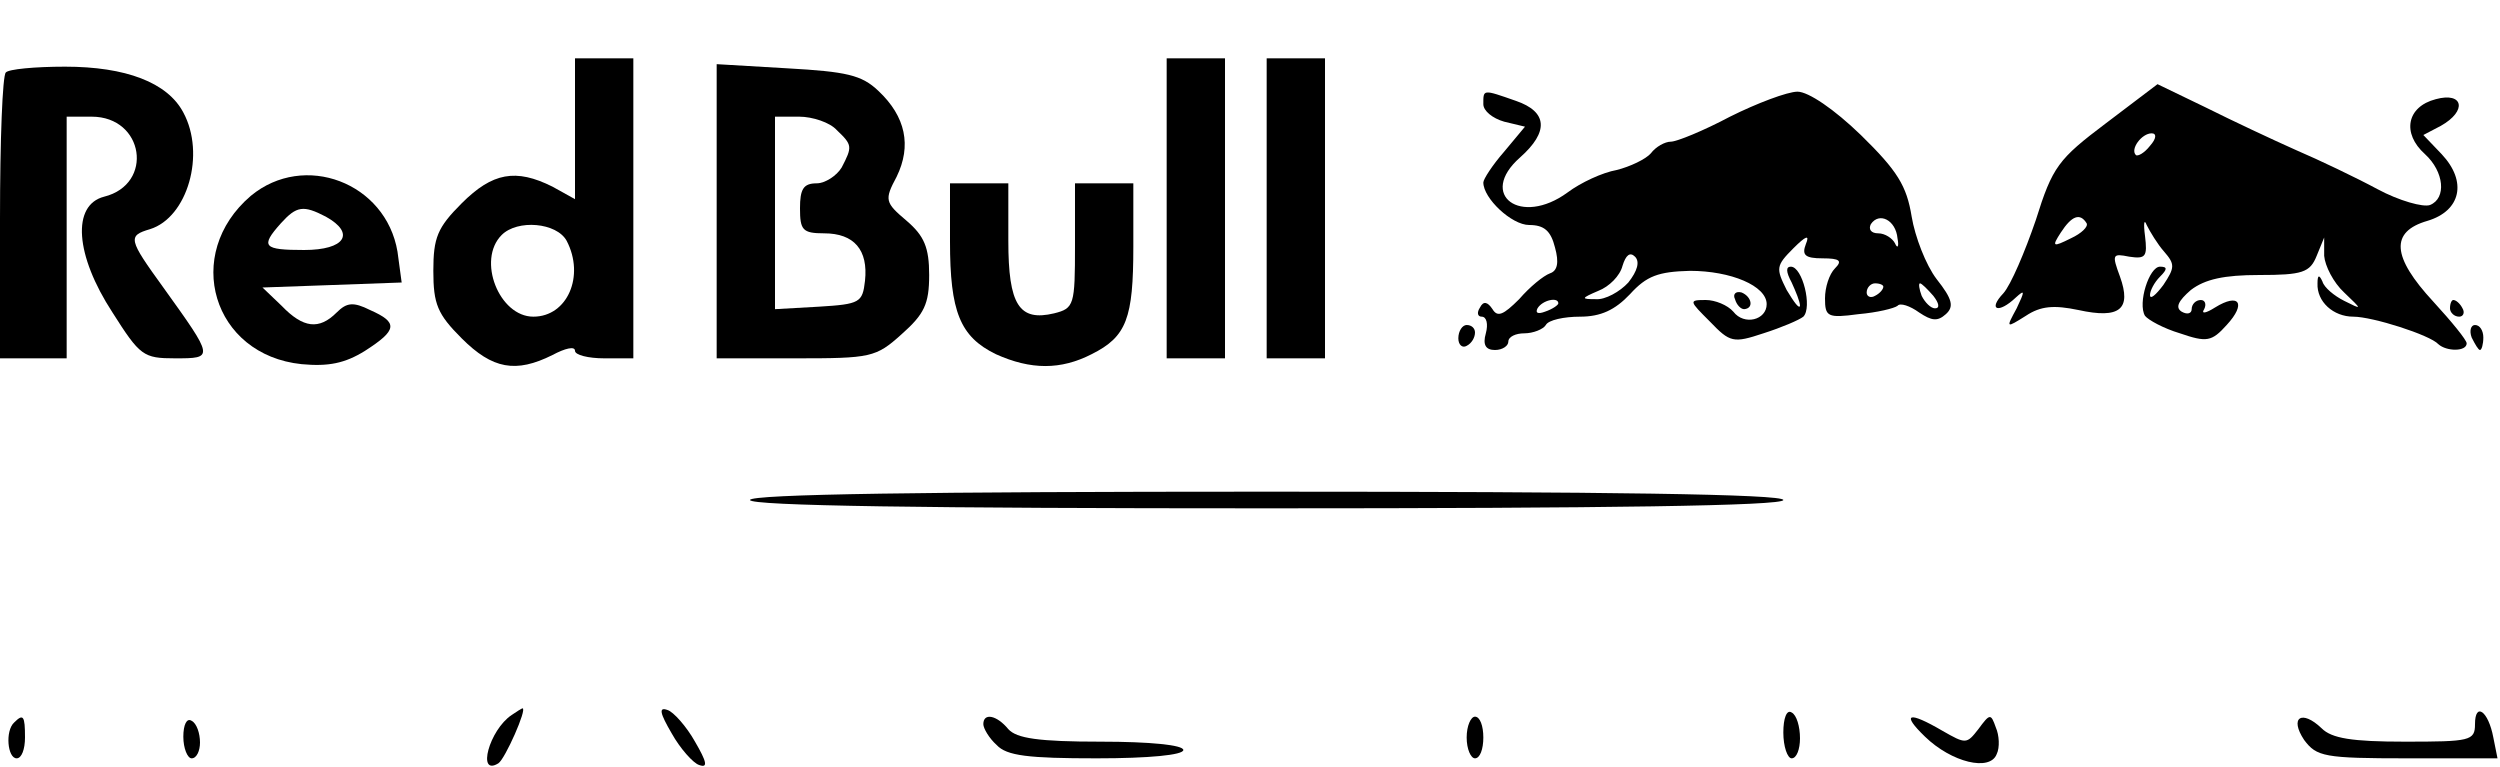 <?xml version="1.0" standalone="no"?>
<!DOCTYPE svg PUBLIC "-//W3C//DTD SVG 20010904//EN"
 "http://www.w3.org/TR/2001/REC-SVG-20010904/DTD/svg10.dtd">
<svg version="1.0" xmlns="http://www.w3.org/2000/svg"
 width="300pt" height="92pt" viewBox="0 0 300 92"
 preserveAspectRatio="xMidYMid meet">

<g transform="translate(0,92) scale(0.1,-0.1)"
fill="#000000" stroke="none">
<path d="M690 766 l0 -85 -27 15 c-44 22 -72 17 -109 -20 -29 -29 -34 -41 -34
-81 0 -40 5 -52 34 -81 37 -37 65 -42 109 -20 15 8 27 11 27 5 0 -5 16 -9 35
-9 l35 0 0 180 0 180 -35 0 -35 0 0 -84z m-10 -135 c22 -42 1 -91 -40 -91 -41
0 -68 68 -38 98 19 19 66 15 78 -7z"/>
<path d="M1400 670 l0 -180 35 0 35 0 0 180 0 180 -35 0 -35 0 0 -180z"/>
<path d="M1520 670 l0 -180 35 0 35 0 0 180 0 180 -35 0 -35 0 0 -180z"/>
<path d="M7 833 c-4 -3 -7 -82 -7 -175 l0 -168 40 0 40 0 0 145 0 145 30 0
c63 0 75 -81 15 -96 -39 -10 -35 -70 10 -139 33 -52 37 -55 75 -55 47 0 47 0
-14 85 -42 58 -43 62 -16 70 45 14 67 90 40 140 -19 36 -69 55 -142 55 -36 0
-68 -3 -71 -7z"/>
<path d="M860 666 l0 -176 95 0 c90 0 96 1 127 29 27 24 33 36 33 71 0 33 -6
47 -27 65 -26 22 -27 25 -12 53 18 37 11 72 -22 103 -20 19 -38 23 -109 27
l-85 5 0 -177z m144 98 c19 -18 19 -20 6 -45 -6 -10 -20 -19 -30 -19 -16 0
-20 -7 -20 -30 0 -26 3 -30 29 -30 36 0 53 -20 49 -57 -3 -26 -6 -28 -55 -31
l-53 -3 0 115 0 116 29 0 c16 0 37 -7 45 -16z"/>
<path d="M2527 772 c-57 -43 -64 -52 -84 -116 -13 -38 -30 -78 -39 -88 -19
-20 -6 -25 15 -5 11 10 11 8 1 -13 -13 -24 -13 -24 11 -9 18 12 34 13 63 7 50
-11 64 1 50 40 -10 27 -9 28 11 24 20 -3 22 0 19 25 -2 15 -1 21 2 13 4 -8 13
-23 21 -32 13 -15 13 -19 -1 -40 -9 -12 -16 -18 -16 -12 0 5 5 15 12 22 9 9 9
12 0 12 -13 0 -27 -44 -18 -59 4 -5 22 -15 42 -21 32 -11 38 -10 56 10 24 26
15 39 -14 21 -11 -7 -17 -8 -13 -2 3 6 1 11 -4 11 -6 0 -11 -5 -11 -11 0 -5
-5 -7 -12 -3 -8 5 -4 13 11 26 17 13 40 18 82 18 52 0 61 3 69 23 l9 22 0 -22
c1 -12 11 -32 24 -44 22 -21 22 -21 0 -10 -12 6 -24 16 -26 23 -4 9 -6 8 -6
-2 -1 -22 19 -40 43 -40 23 0 92 -22 102 -33 10 -9 34 -9 34 1 0 4 -18 26 -40
50 -50 54 -52 84 -7 97 40 12 48 47 17 80 l-22 23 21 11 c32 18 27 41 -6 32
-35 -9 -41 -41 -13 -66 23 -21 26 -53 6 -61 -8 -3 -37 5 -63 19 -26 14 -70 35
-98 47 -27 12 -76 35 -108 51 l-58 28 -62 -47z m53 -27 c-7 -9 -15 -13 -17
-11 -7 7 7 26 19 26 6 0 6 -6 -2 -15z m-76 -93 c2 -4 -6 -12 -19 -18 -22 -11
-23 -10 -12 7 13 20 23 24 31 11z"/>
<path d="M1780 795 c0 -8 11 -17 25 -21 l25 -6 -25 -30 c-14 -16 -25 -33 -25
-37 0 -19 34 -51 55 -51 18 0 26 -7 31 -27 5 -18 3 -28 -6 -31 -8 -3 -24 -16
-37 -31 -19 -19 -26 -22 -32 -12 -6 9 -11 10 -15 2 -4 -6 -3 -11 2 -11 6 0 8
-9 5 -20 -4 -14 0 -20 11 -20 9 0 16 5 16 10 0 6 9 10 19 10 11 0 23 5 26 10
3 6 22 10 41 10 25 0 42 8 60 27 20 22 34 27 72 28 49 0 92 -18 92 -40 0 -19
-27 -26 -40 -9 -7 8 -22 14 -33 14 -21 0 -20 -1 5 -26 24 -25 28 -26 64 -14
22 7 43 16 48 20 11 11 -1 60 -15 60 -6 0 -6 -6 1 -19 5 -11 10 -23 10 -28 -1
-4 -7 4 -16 19 -13 26 -13 29 8 50 15 15 20 17 15 5 -5 -13 -1 -17 20 -17 21
0 24 -3 15 -12 -7 -7 -12 -23 -12 -36 0 -22 3 -24 40 -19 23 2 43 7 47 10 3 4
15 0 26 -8 15 -10 22 -11 32 -2 10 9 8 18 -11 42 -13 17 -26 51 -30 75 -6 37
-17 55 -61 98 -32 31 -63 52 -76 52 -12 0 -49 -14 -81 -30 -32 -17 -64 -30
-71 -30 -7 0 -18 -6 -24 -14 -6 -7 -25 -16 -41 -20 -17 -3 -43 -15 -59 -27
-56 -41 -108 -3 -57 42 35 31 33 55 -5 68 -40 14 -39 14 -39 -4z m497 -161 c2
-10 0 -13 -3 -6 -3 6 -12 12 -20 12 -9 0 -12 5 -9 11 10 15 30 5 32 -17z
m-323 -53 c-10 -11 -28 -21 -39 -20 -18 0 -18 1 3 10 13 5 26 18 29 30 4 13 9
17 15 11 6 -6 3 -17 -8 -31z m306 -5 c0 -3 -4 -8 -10 -11 -5 -3 -10 -1 -10 4
0 6 5 11 10 11 6 0 10 -2 10 -4z m60 -11 c7 -9 8 -15 2 -15 -5 0 -12 7 -16 15
-3 8 -4 15 -2 15 2 0 9 -7 16 -15z m-450 -9 c0 -2 -7 -7 -16 -10 -8 -3 -12 -2
-9 4 6 10 25 14 25 6z"/>
<path d="M301 685 c-82 -70 -46 -191 61 -202 32 -3 52 1 76 16 39 25 40 34 6
49 -20 10 -28 9 -40 -3 -21 -21 -40 -19 -66 8 l-23 22 84 3 83 3 -5 37 c-14
83 -112 120 -176 67z m90 -25 c36 -20 23 -40 -26 -40 -49 0 -53 4 -28 32 19
21 27 22 54 8z"/>
<path d="M1140 630 c0 -84 12 -114 55 -135 42 -19 78 -19 115 0 42 21 50 43
50 129 l0 76 -35 0 -35 0 0 -75 c0 -71 -1 -75 -25 -81 -42 -10 -55 10 -55 87
l0 69 -35 0 -35 0 0 -70z"/>
<path d="M2082 561 c2 -7 7 -12 11 -12 12 1 9 15 -3 20 -7 2 -11 -2 -8 -8z"/>
<path d="M2940 550 c0 -5 5 -10 11 -10 5 0 7 5 4 10 -3 6 -8 10 -11 10 -2 0
-4 -4 -4 -10z"/>
<path d="M1750 514 c0 -8 5 -12 10 -9 6 3 10 10 10 16 0 5 -4 9 -10 9 -5 0
-10 -7 -10 -16z"/>
<path d="M2966 515 c4 -8 8 -15 10 -15 2 0 4 7 4 15 0 8 -4 15 -10 15 -5 0 -7
-7 -4 -15z"/>
<path d="M900 320 c0 -7 213 -10 620 -10 407 0 620 3 620 10 0 7 -213 10 -620
10 -407 0 -620 -3 -620 -10z"/>
<path d="M614 62 c-27 -18 -42 -74 -16 -58 8 5 35 66 29 66 -1 0 -7 -4 -13 -8z"/>
<path d="M806 40 c10 -18 26 -36 33 -38 11 -4 9 4 -5 28 -10 18 -26 36 -33 38
-11 4 -9 -4 5 -28z"/>
<path d="M2140 41 c0 -17 5 -31 10 -31 6 0 10 11 10 24 0 14 -4 28 -10 31 -6
4 -10 -7 -10 -24z"/>
<path d="M2970 51 c0 -20 -6 -21 -84 -21 -64 0 -88 4 -100 16 -24 23 -39 13
-21 -14 15 -20 24 -22 124 -22 l108 0 -5 25 c-6 32 -22 43 -22 16z"/>
<path d="M17 53 c-11 -10 -8 -43 3 -43 6 0 10 11 10 25 0 26 -2 29 -13 18z"/>
<path d="M220 36 c0 -14 5 -26 10 -26 6 0 10 9 10 19 0 11 -4 23 -10 26 -6 4
-10 -5 -10 -19z"/>
<path d="M1180 51 c0 -5 7 -17 16 -25 12 -13 38 -16 120 -16 63 0 104 4 104
10 0 6 -40 10 -99 10 -75 0 -101 4 -111 15 -14 17 -30 20 -30 6z"/>
<path d="M1760 35 c0 -14 5 -25 10 -25 6 0 10 11 10 25 0 14 -4 25 -10 25 -5
0 -10 -11 -10 -25z"/>
<path d="M2310 36 c32 -31 78 -42 86 -21 4 8 3 23 -1 32 -6 17 -7 17 -21 -2
-14 -18 -15 -18 -43 -2 -41 24 -50 21 -21 -7z"/>
</g>
</svg>
